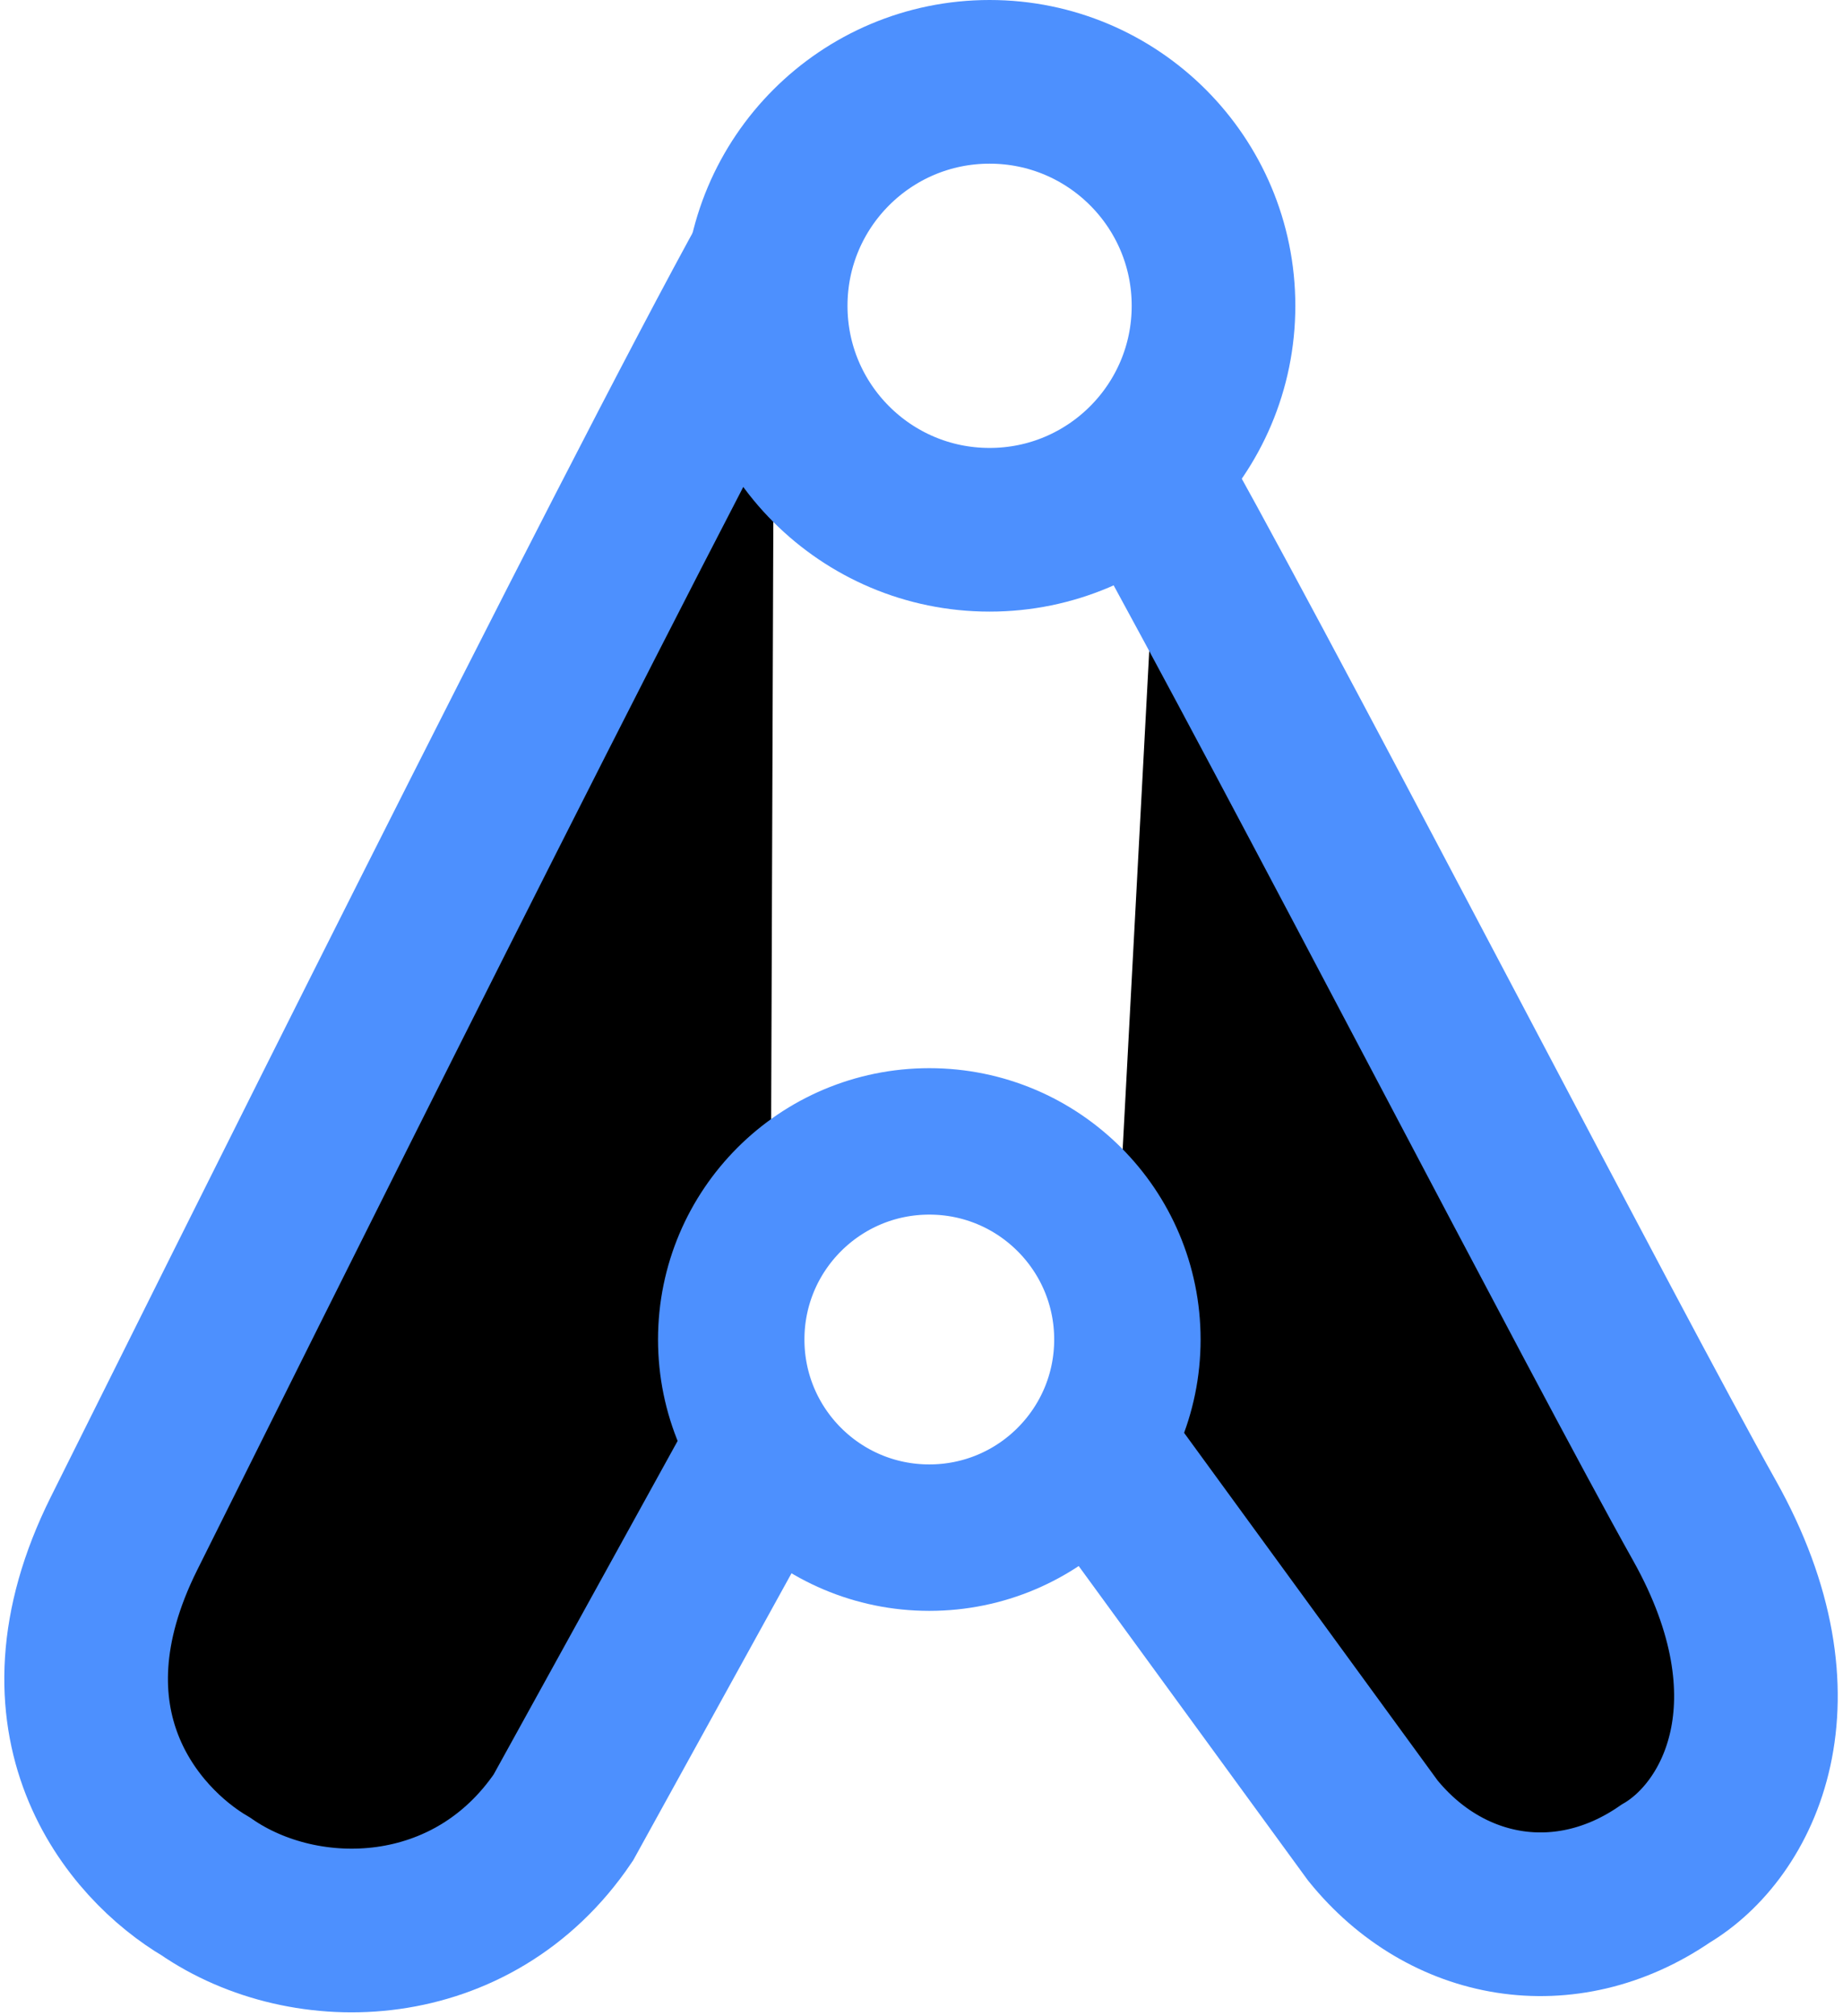 <svg width="214" height="234" viewBox="0 0 214 234" fill="transparent" xmlns="http://www.w3.org/2000/svg">
<!-- <path d="M112.052 35.9073C113.521 35.4622 118.266 34.5808 120.503 33.6105C121.445 33.2016 122.138 32.3507 122.584 31.3158C122.826 30.7525 122.735 29.9871 122.441 29.4618C121.094 27.0539 116.815 27.156 111.108 27.225C109.956 27.2389 109.684 27.886 109.459 28.4803C108.383 31.3251 108.491 37.9372 109.893 42.0569C110.894 44.9998 115.453 44.6587 117.754 45.1795C122.036 46.1487 125.397 43.626 127.916 41.4849C130.611 39.1945 131.339 36.3569 131.562 34.9548C131.943 32.5532 131.344 30.4233 130.678 29.2392C129.414 26.9889 126.608 26.1233 124.375 24.8569C122.102 23.5673 119.779 23.5949 115.853 23.0741C114.598 22.9076 113.12 22.9985 111.923 23.586C110.725 24.1736 109.844 25.3488 107.48 30.2141C105.116 35.0794 101.297 43.5993 98.7422 48.8697C95.2692 56.0333 92.9198 58.6003 91.3641 60.2295C87.855 63.9042 81.6579 70.7436 77.418 75.9538C75.7942 77.9493 74.9631 80.2605 72.3702 84.4848C70.8853 86.904 68.0101 93.57 63.6968 104.712C61.2583 111.011 59.379 114.839 58.3485 117.565C54.3912 128.035 53.1515 130.267 51.5936 134.636C49.2745 141.139 42.4772 151.473 41.0572 154.008C39.5667 156.669 37.2869 160.367 34.9055 164.756C30.7717 172.374 28.224 176.561 27.2581 179.154C25.616 183.562 24.3691 186.496 23.8417 189.764C23.4023 192.485 22.2859 195.399 22.0611 197.854C21.8223 200.462 22.277 204.889 23.539 207.277C24.791 209.647 28.5 210.249 30.7323 210.99C34.0771 212.1 39.6105 212.626 42.6775 211.37C45.061 210.395 46.9018 207.302 49.5014 204.326C51.2135 202.366 53.1337 199.289 55.0678 197.128C58.7345 193.031 61.0037 186.674 63.5209 182.301C66.1494 177.734 67.3869 175.688 69.2365 173.169C71.8522 169.606 72.2834 166.786 73.0245 164.56C73.2349 163.928 73.7612 163.376 73.8414 162.78C73.9215 162.183 73.6277 161.595 72.8153 161.146C68.3754 158.689 61.9296 161.275 57.6095 163.875C55.4762 165.158 53.3118 167.801 46.3454 178.088C43.7476 181.924 41.8807 185.597 39.6506 189.022C37.4423 192.414 35.7868 196.147 35.3439 197.776C34.3621 201.388 41.2664 181.333 43.1961 178.364C45.9894 174.066 47.7921 171.246 49.6483 167.834C52.1258 163.28 55.0656 158.048 56.7682 153.456C59.0581 147.281 60.4072 141.449 62.0431 136.594C62.3224 135.766 62.4904 135.039 64.0351 131.135C65.5797 127.231 68.5176 120.18 70.4717 115.74C74.6176 106.32 77.171 100.772 78.8825 96.6837C80.8462 91.9928 83.5453 88.0148 85.633 84.5138C88.6373 79.4756 91.1215 75.9783 93.6387 72.2058C96.3401 68.1573 99.2852 66.0296 100.469 65.7336C101.066 65.5844 101.653 65.4376 102.176 65.6557C102.699 65.8738 103.14 66.4614 102.926 67.8658C101.804 75.2454 99.0003 78.48 96.7858 83.2808C92.7331 92.0663 88.1702 98.3641 86.7636 100.436C83.908 104.643 82.5304 108.602 80.0977 114.053C78.1448 118.429 75.1679 126.261 73.5053 130.639C70.614 138.252 68.5799 143.318 67.3201 149.379C66.6577 152.566 67.0931 158.061 67.4604 160.788C67.8276 163.514 68.5621 163.367 69.1608 163.145C72.1579 162.03 74.5002 157.438 79.4634 149.303C82.782 143.864 83.2604 140.523 87.5515 129.136C89.0372 125.194 90.3826 122.281 92.3745 117.774C93.6207 114.955 95.9823 111.358 99.174 104.178C102.366 96.9976 106.479 86.4212 108.818 80.6789C111.902 73.107 113.53 71.527 116.12 69.8177C118.989 67.9248 122.419 67.957 125.239 68.2508C126.19 68.3499 126.002 69.1322 125.78 69.6552C124.96 71.5824 123.928 73.2897 122.592 75.2928C120.186 78.9027 118.729 82.4862 117.4 85.453C115.82 88.9813 114.438 93.0047 111.408 102.815C109.267 109.753 107.057 120.999 105.697 127.264C103.634 136.769 102.268 142.116 101.001 148.504C100.27 152.195 100.184 154.304 100.18 159.412C100.179 160.55 100.621 160.981 101.066 161.208C103.076 162.234 110.654 161.88 115.604 160.774C118.853 160.048 118.871 156.102 120.06 152.622C120.688 150.782 120.954 144.133 121.322 133.763C121.608 125.674 123.474 120.06 124.213 115.693C125.602 107.481 127.329 102.544 128.664 96.0294C130.235 88.3679 131.486 82.5218 132.523 78.431C132.739 77.582 133.115 77.0199 133.707 76.6438C134.299 76.2677 135.181 76.1208 135.635 79.5706C137.006 89.9912 135.795 98.0703 135.203 100.285C134.24 103.889 133.28 109.323 131.281 116.054C127.532 128.679 128.228 132.484 127.93 136.345C127.799 138.03 127.186 142.993 127.48 150.109C127.656 154.375 130.73 158.733 133.621 163.701C136.295 168.295 138.751 172.403 140.46 174.337C141.966 176.041 143.354 178.19 145.575 181.083C148.173 184.468 151.936 188.998 159.285 195.764C163.095 199.271 168.717 200.901 172.131 202.307C175.551 203.716 178.216 204.613 182.657 206.091C186.724 207.445 190.093 205.806 191.277 204.475C194.019 201.393 193.956 194.126 192.924 188.235C192.512 185.887 190.845 183.999 187.239 178.328C184.225 173.586 178.199 165.459 173.703 158.798C169.207 152.136 166.269 147.289 164.388 144.351C161.893 140.453 160.282 138.008 158.802 135.045C157.551 132.542 155.096 129.114 151.842 122.686C149.893 118.835 148.001 113.468 146.28 108.76C141.134 94.6809 139.356 91.1129 138.246 89.3301C137.938 88.8365 137.433 88.4421 136.912 88.7292C135.406 89.5596 134.905 92.1323 134.386 98.6112C133.951 104.049 134.015 113.904 134.086 119.855C134.157 125.807 134.451 127.569 136.952 134.28C139.454 140.99 144.155 152.595 146.797 158.94C150.654 168.206 153.885 170.925 155.372 172.41C157.205 174.24 160.117 175.225 162.267 176.343C166.485 178.535 171.967 180.264 175.546 181.684C180.059 183.475 183.104 189.452 186.305 194.506C186.971 195.559 187.564 196.289 187.573 196.668C187.582 197.046 186.994 197.046 186.471 196.899C184.298 196.289 182.392 194.972 179.799 192.902C173.735 188.061 167.702 183.104 165.848 180.369C163.706 177.208 161.47 173.619 159.768 170.656C158.353 168.195 154.958 161.199 151.028 151.56C148.409 145.137 147.378 139.953 145.886 135.117C144.893 131.895 143.67 125.718 141.373 118.972C140.09 115.203 139.058 113.517 136.044 105.5C133.291 98.1738 127.596 84.4092 124.573 77.0756C120.92 68.2123 119.628 65.8916 117.476 62.0367C115.865 59.1515 113.992 56.5438 112.871 54.6097C111.715 52.6162 109.835 50.6057 108.052 49.5618C106.129 48.4357 104.493 47.0446 103.376 45.0415C101.079 42.1437 97.8252 39.4862 95.5884 38.0618C95.141 37.8392 94.7004 37.5454 94.2463 37.2428" stroke="#transparent" stroke-width="20" stroke-linecap="round"/> -->
<path d="M128.407 170L159.407 212.5C167.907 223 181.807 225.5 193.407 217.5C201.907 212.5 209.654 197.441 197.907 176.5C186.407 156 150.407 86.333 134.407 57.5" stroke="#4D90FE" fill="#0000000" stroke-width="19"/>
<path d="M89.407 167.5L65.407 211C54.907 226.5 35.507 227 23.907 219C15.407 214 3.424 200 14.407 178C25.39 156 73.907 58.333 89.907 29.5" stroke="#4D90FE" fill="#0000000" stroke-width="19"/>
<circle cx="114.907" cy="35.5" r="26" stroke="#4D90FE" fill="transparent" stroke-width="19"/>
<circle cx="107.907" cy="155.5" r="23" stroke="#4D90FE" stroke-width="17" fill="transparent"/>
</svg>
